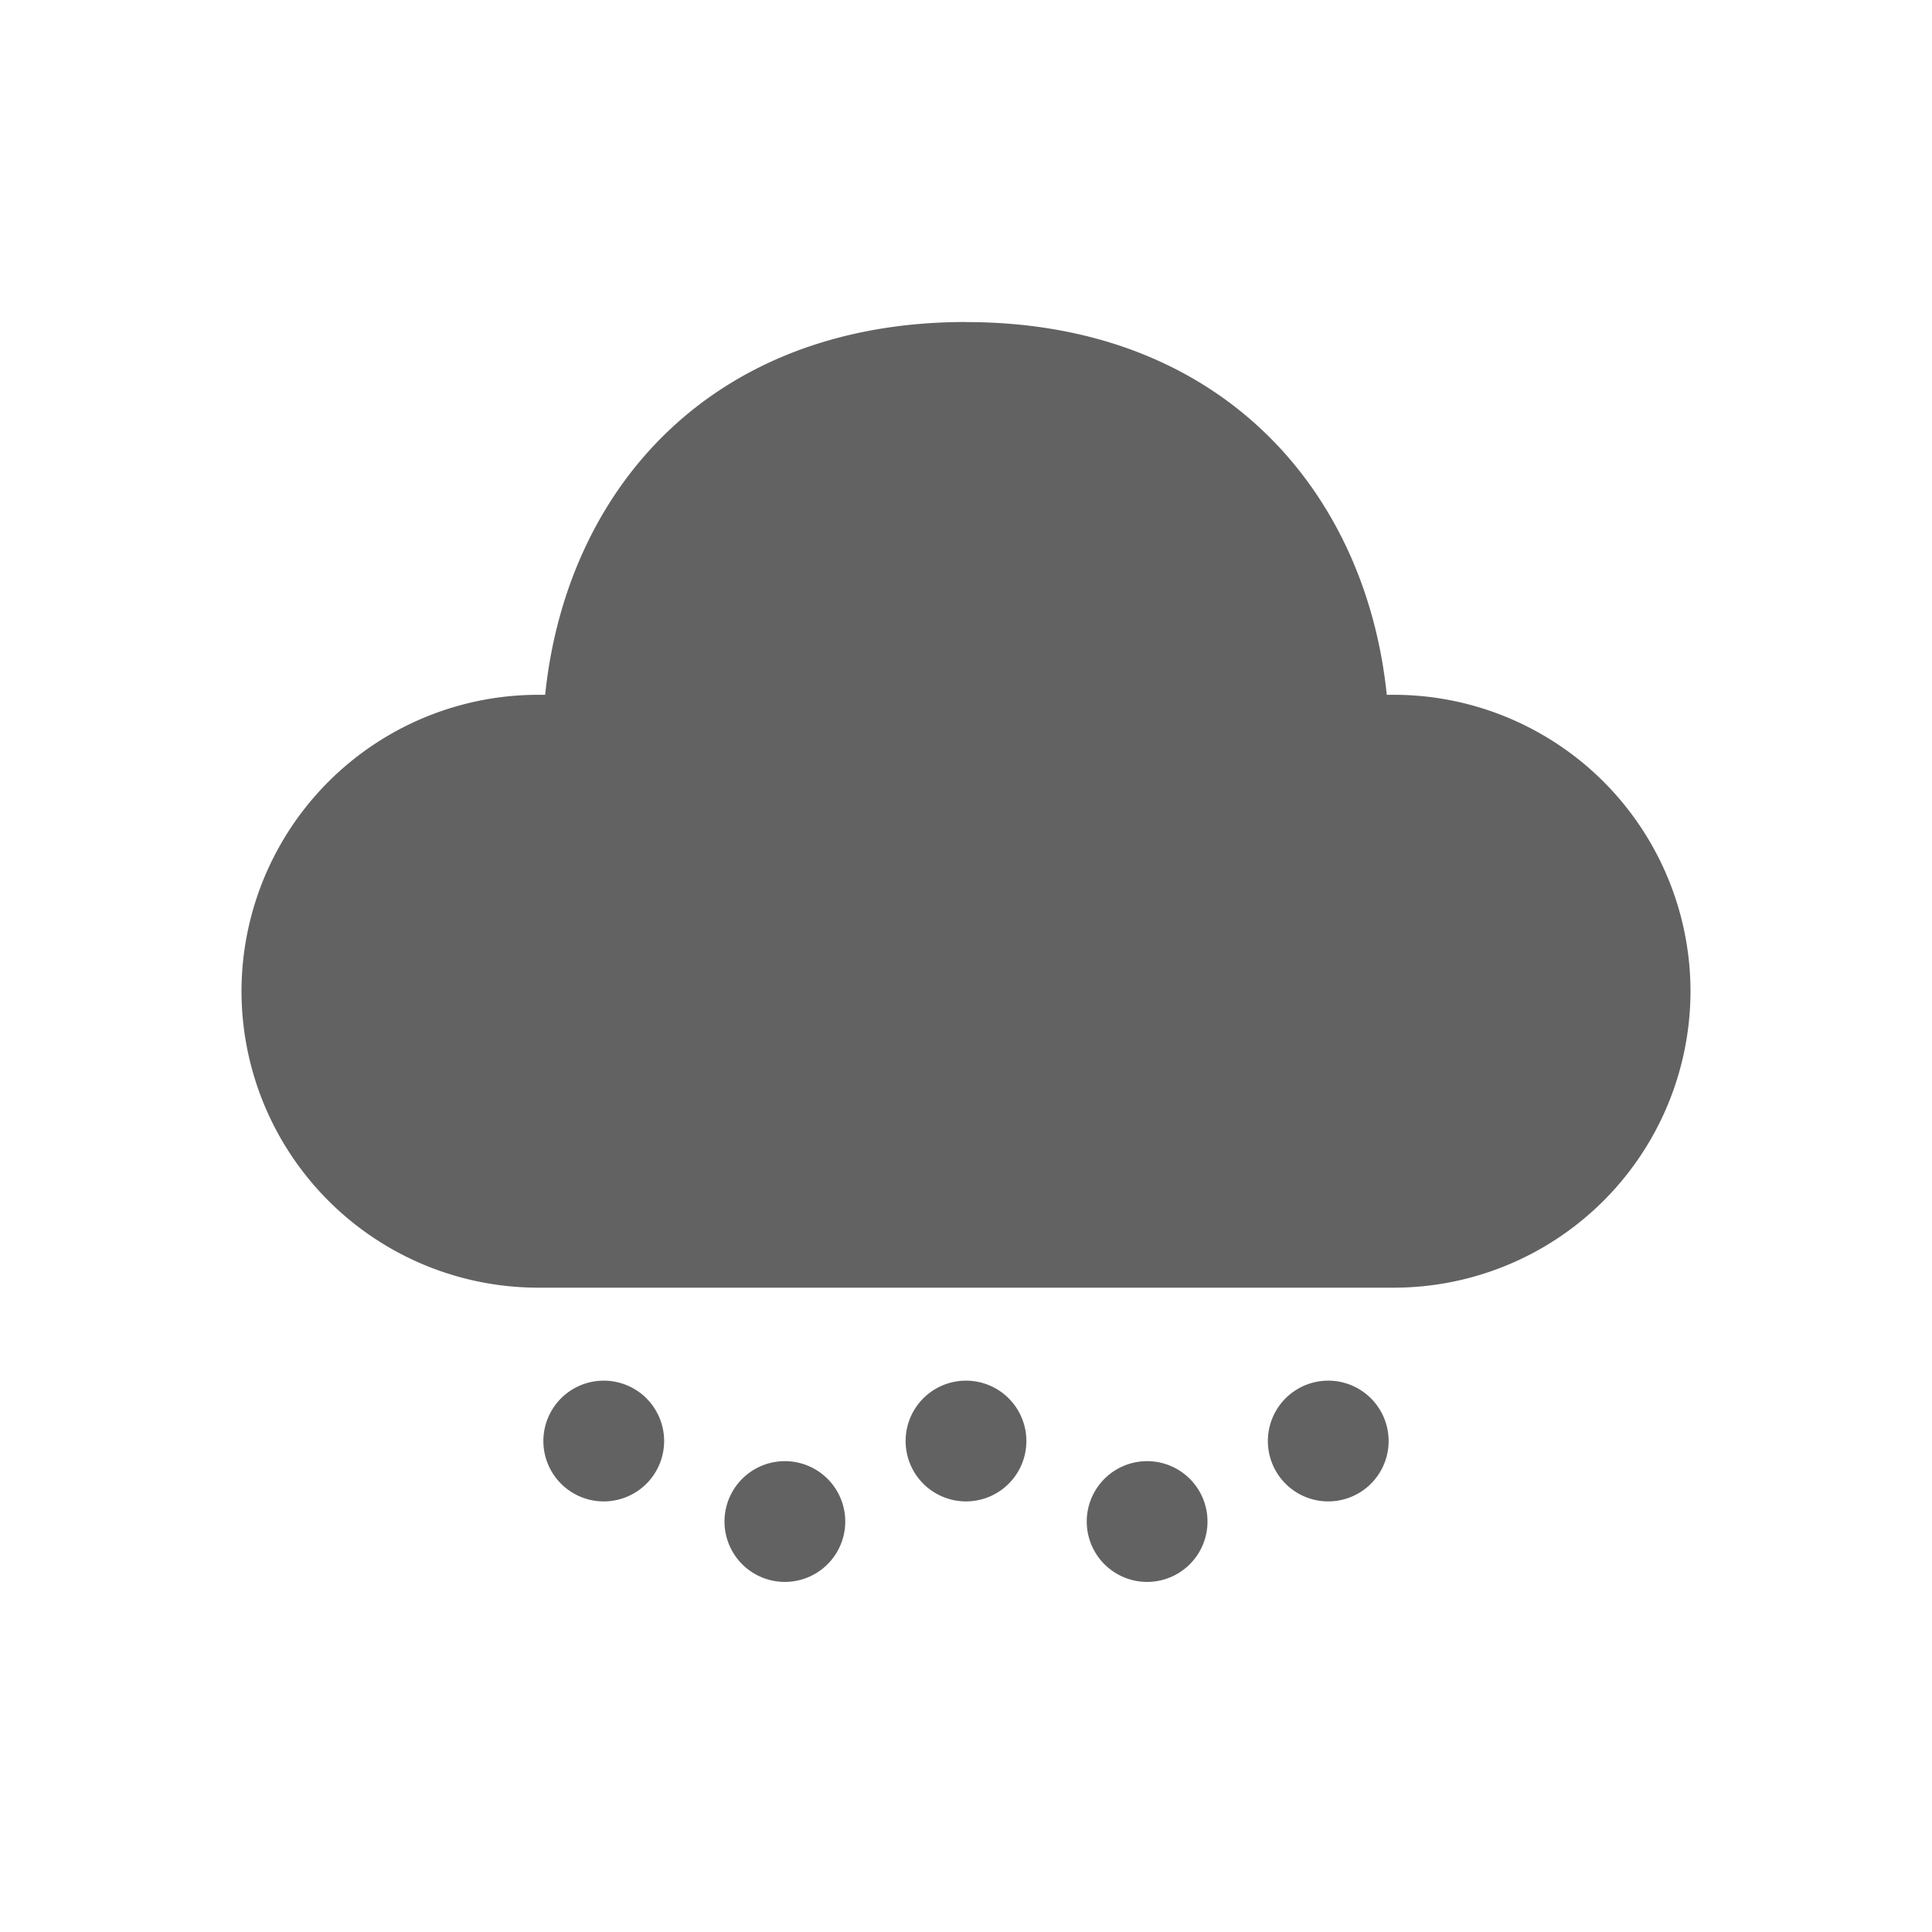 <svg xmlns="http://www.w3.org/2000/svg" xmlns:xlink="http://www.w3.org/1999/xlink" width="24" height="24" preserveAspectRatio="xMidYMid meet" viewBox="0 0 24 24" style="-ms-transform: rotate(360deg); -webkit-transform: rotate(360deg); transform: rotate(360deg);"><g fill="none"><path d="M9.75 18.151a.75.75 0 1 1 0 1.5a.75.75 0 0 1 0-1.5zm4.5 0a.75.75 0 1 1 0 1.5a.75.75 0 0 1 0-1.5zm-6.75-1a.75.75 0 1 1 0 1.5a.75.75 0 0 1 0-1.5zm4.5 0a.75.75 0 1 1 0 1.5a.75.75 0 0 1 0-1.5zm4.5 0a.75.75 0 1 1 0 1.5a.75.75 0 0 1 0-1.5zM12 4.001c3.169 0 4.966 2.097 5.227 4.63h.08A3.687 3.687 0 0 1 21 12.313a3.687 3.687 0 0 1-3.693 3.683H6.693A3.687 3.687 0 0 1 3 12.313a3.687 3.687 0 0 1 3.692-3.682h.08C7.036 6.08 8.832 4 12 4z" fill="#626262"/></g><rect x="0" y="0" width="24" height="24" fill="rgba(0, 0, 0, 0)" /></svg>